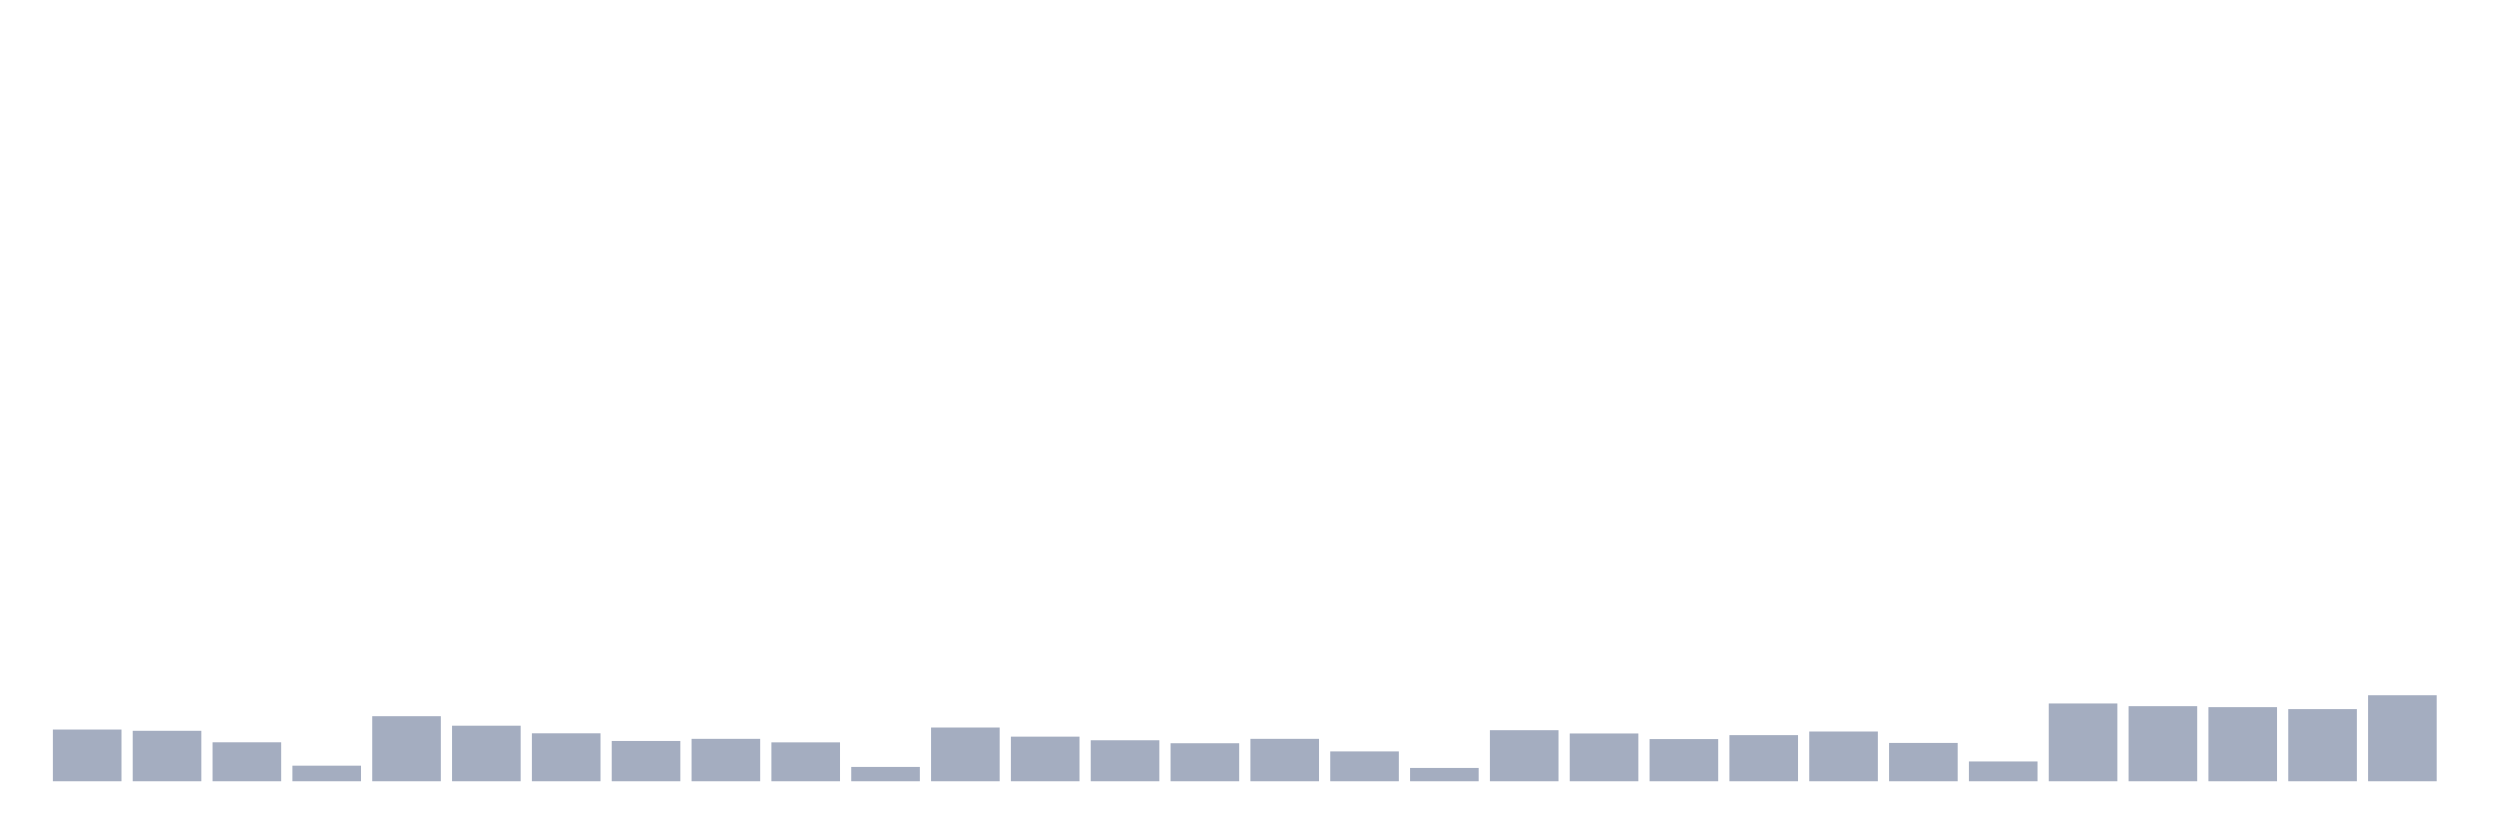 <svg xmlns="http://www.w3.org/2000/svg" viewBox="0 0 480 160"><g transform="translate(10,10)"><rect class="bar" x="0.153" width="13.175" y="130.072" height="9.928" fill="rgb(164,173,192)"></rect><rect class="bar" x="15.482" width="13.175" y="130.312" height="9.688" fill="rgb(164,173,192)"></rect><rect class="bar" x="30.81" width="13.175" y="132.519" height="7.481" fill="rgb(164,173,192)"></rect><rect class="bar" x="46.138" width="13.175" y="137.009" height="2.991" fill="rgb(164,173,192)"></rect><rect class="bar" x="61.466" width="13.175" y="127.509" height="12.491" fill="rgb(164,173,192)"></rect><rect class="bar" x="76.794" width="13.175" y="129.333" height="10.667" fill="rgb(164,173,192)"></rect><rect class="bar" x="92.123" width="13.175" y="130.793" height="9.207" fill="rgb(164,173,192)"></rect><rect class="bar" x="107.451" width="13.175" y="132.265" height="7.735" fill="rgb(164,173,192)"></rect><rect class="bar" x="122.779" width="13.175" y="131.857" height="8.143" fill="rgb(164,173,192)"></rect><rect class="bar" x="138.107" width="13.175" y="132.532" height="7.468" fill="rgb(164,173,192)"></rect><rect class="bar" x="153.436" width="13.175" y="137.249" height="2.751" fill="rgb(164,173,192)"></rect><rect class="bar" x="168.764" width="13.175" y="129.683" height="10.317" fill="rgb(164,173,192)"></rect><rect class="bar" x="184.092" width="13.175" y="131.435" height="8.565" fill="rgb(164,173,192)"></rect><rect class="bar" x="199.42" width="13.175" y="132.129" height="7.871" fill="rgb(164,173,192)"></rect><rect class="bar" x="214.748" width="13.175" y="132.7" height="7.3" fill="rgb(164,173,192)"></rect><rect class="bar" x="230.077" width="13.175" y="131.857" height="8.143" fill="rgb(164,173,192)"></rect><rect class="bar" x="245.405" width="13.175" y="134.27" height="5.73" fill="rgb(164,173,192)"></rect><rect class="bar" x="260.733" width="13.175" y="137.443" height="2.557" fill="rgb(164,173,192)"></rect><rect class="bar" x="276.061" width="13.175" y="130.196" height="9.804" fill="rgb(164,173,192)"></rect><rect class="bar" x="291.39" width="13.175" y="130.825" height="9.175" fill="rgb(164,173,192)"></rect><rect class="bar" x="306.718" width="13.175" y="131.902" height="8.098" fill="rgb(164,173,192)"></rect><rect class="bar" x="322.046" width="13.175" y="131.143" height="8.857" fill="rgb(164,173,192)"></rect><rect class="bar" x="337.374" width="13.175" y="130.449" height="9.551" fill="rgb(164,173,192)"></rect><rect class="bar" x="352.702" width="13.175" y="132.642" height="7.358" fill="rgb(164,173,192)"></rect><rect class="bar" x="368.031" width="13.175" y="136.198" height="3.802" fill="rgb(164,173,192)"></rect><rect class="bar" x="383.359" width="13.175" y="125.063" height="14.937" fill="rgb(164,173,192)"></rect><rect class="bar" x="398.687" width="13.175" y="125.582" height="14.418" fill="rgb(164,173,192)"></rect><rect class="bar" x="414.015" width="13.175" y="125.77" height="14.23" fill="rgb(164,173,192)"></rect><rect class="bar" x="429.344" width="13.175" y="126.147" height="13.853" fill="rgb(164,173,192)"></rect><rect class="bar" x="444.672" width="13.175" y="123.486" height="16.514" fill="rgb(164,173,192)"></rect></g></svg>